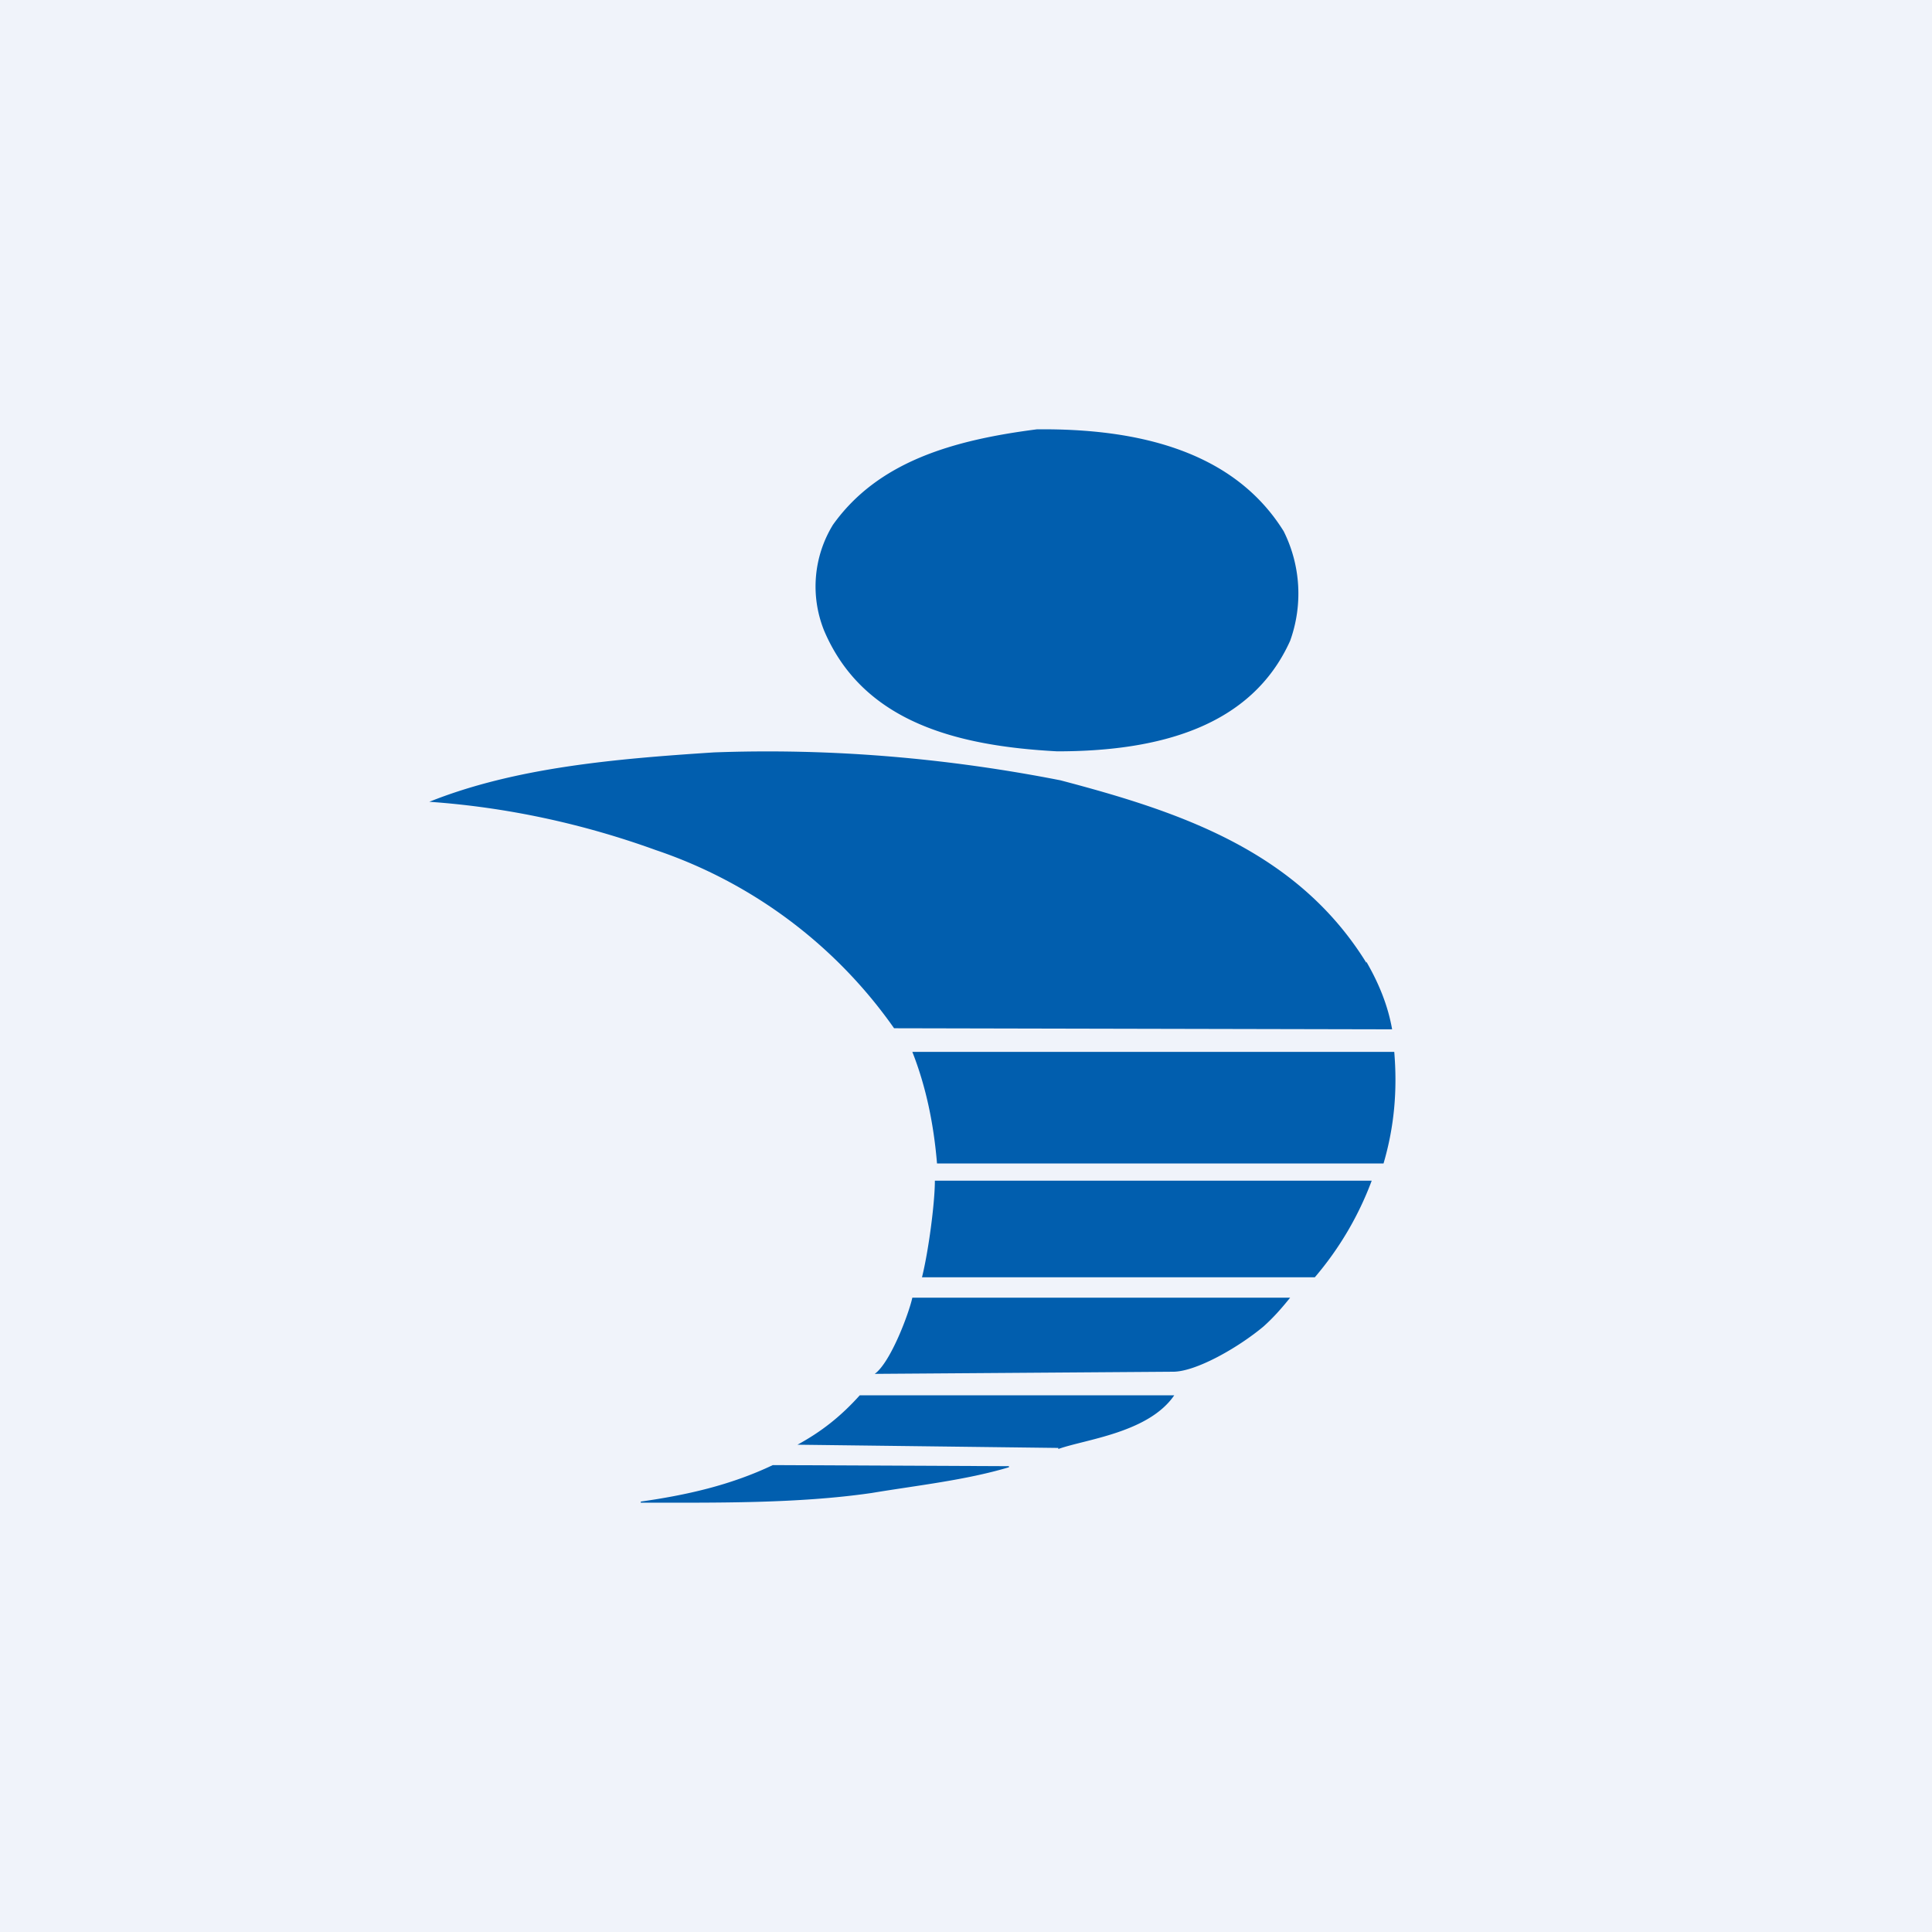 <!-- by TradingView --><svg width="18" height="18" viewBox="0 0 18 18" xmlns="http://www.w3.org/2000/svg"><path fill="#F0F3FA" d="M0 0h18v18H0z"/><path d="M12.73 8.96c.11.19.2.4.24.63l-4.64-.01a4.45 4.45 0 0 0-2.22-1.66c-.69-.25-1.4-.4-2.11-.45.8-.32 1.73-.4 2.65-.46 1.08-.04 2.16.05 3.23.26 1.1.29 2.2.65 2.85 1.7Zm-4.61 4.95c-.69.1-1.45.09-2.15.09v-.01c.42-.06.83-.15 1.23-.34l2.2.01v.01c-.4.12-.86.17-1.28.24Zm1.74-.42-2.43-.03c.22-.12.4-.26.58-.46h2.93c-.24.35-.83.41-1.08.5Zm1.07-.71-2.78.02c.15-.11.32-.57.35-.71h3.52c-.08.1-.16.19-.25.27-.24.2-.63.42-.84.42Zm1.96-1.94H8.73c-.03-.36-.1-.71-.23-1.04h4.49c.03.36 0 .7-.1 1.04Zm-.64 1.06H8.59c.06-.24.12-.69.12-.9h4.07a3 3 0 0 1-.53.9ZM9.85 7c.95 0 1.81-.23 2.17-1.03a1.3 1.3 0 0 0-.06-1.02c-.46-.74-1.34-.96-2.3-.95-.78.1-1.48.3-1.9.89a1.1 1.1 0 0 0-.08.99C8.04 6.72 8.9 6.95 9.85 7Z" fill="#015EAE"/></svg>
